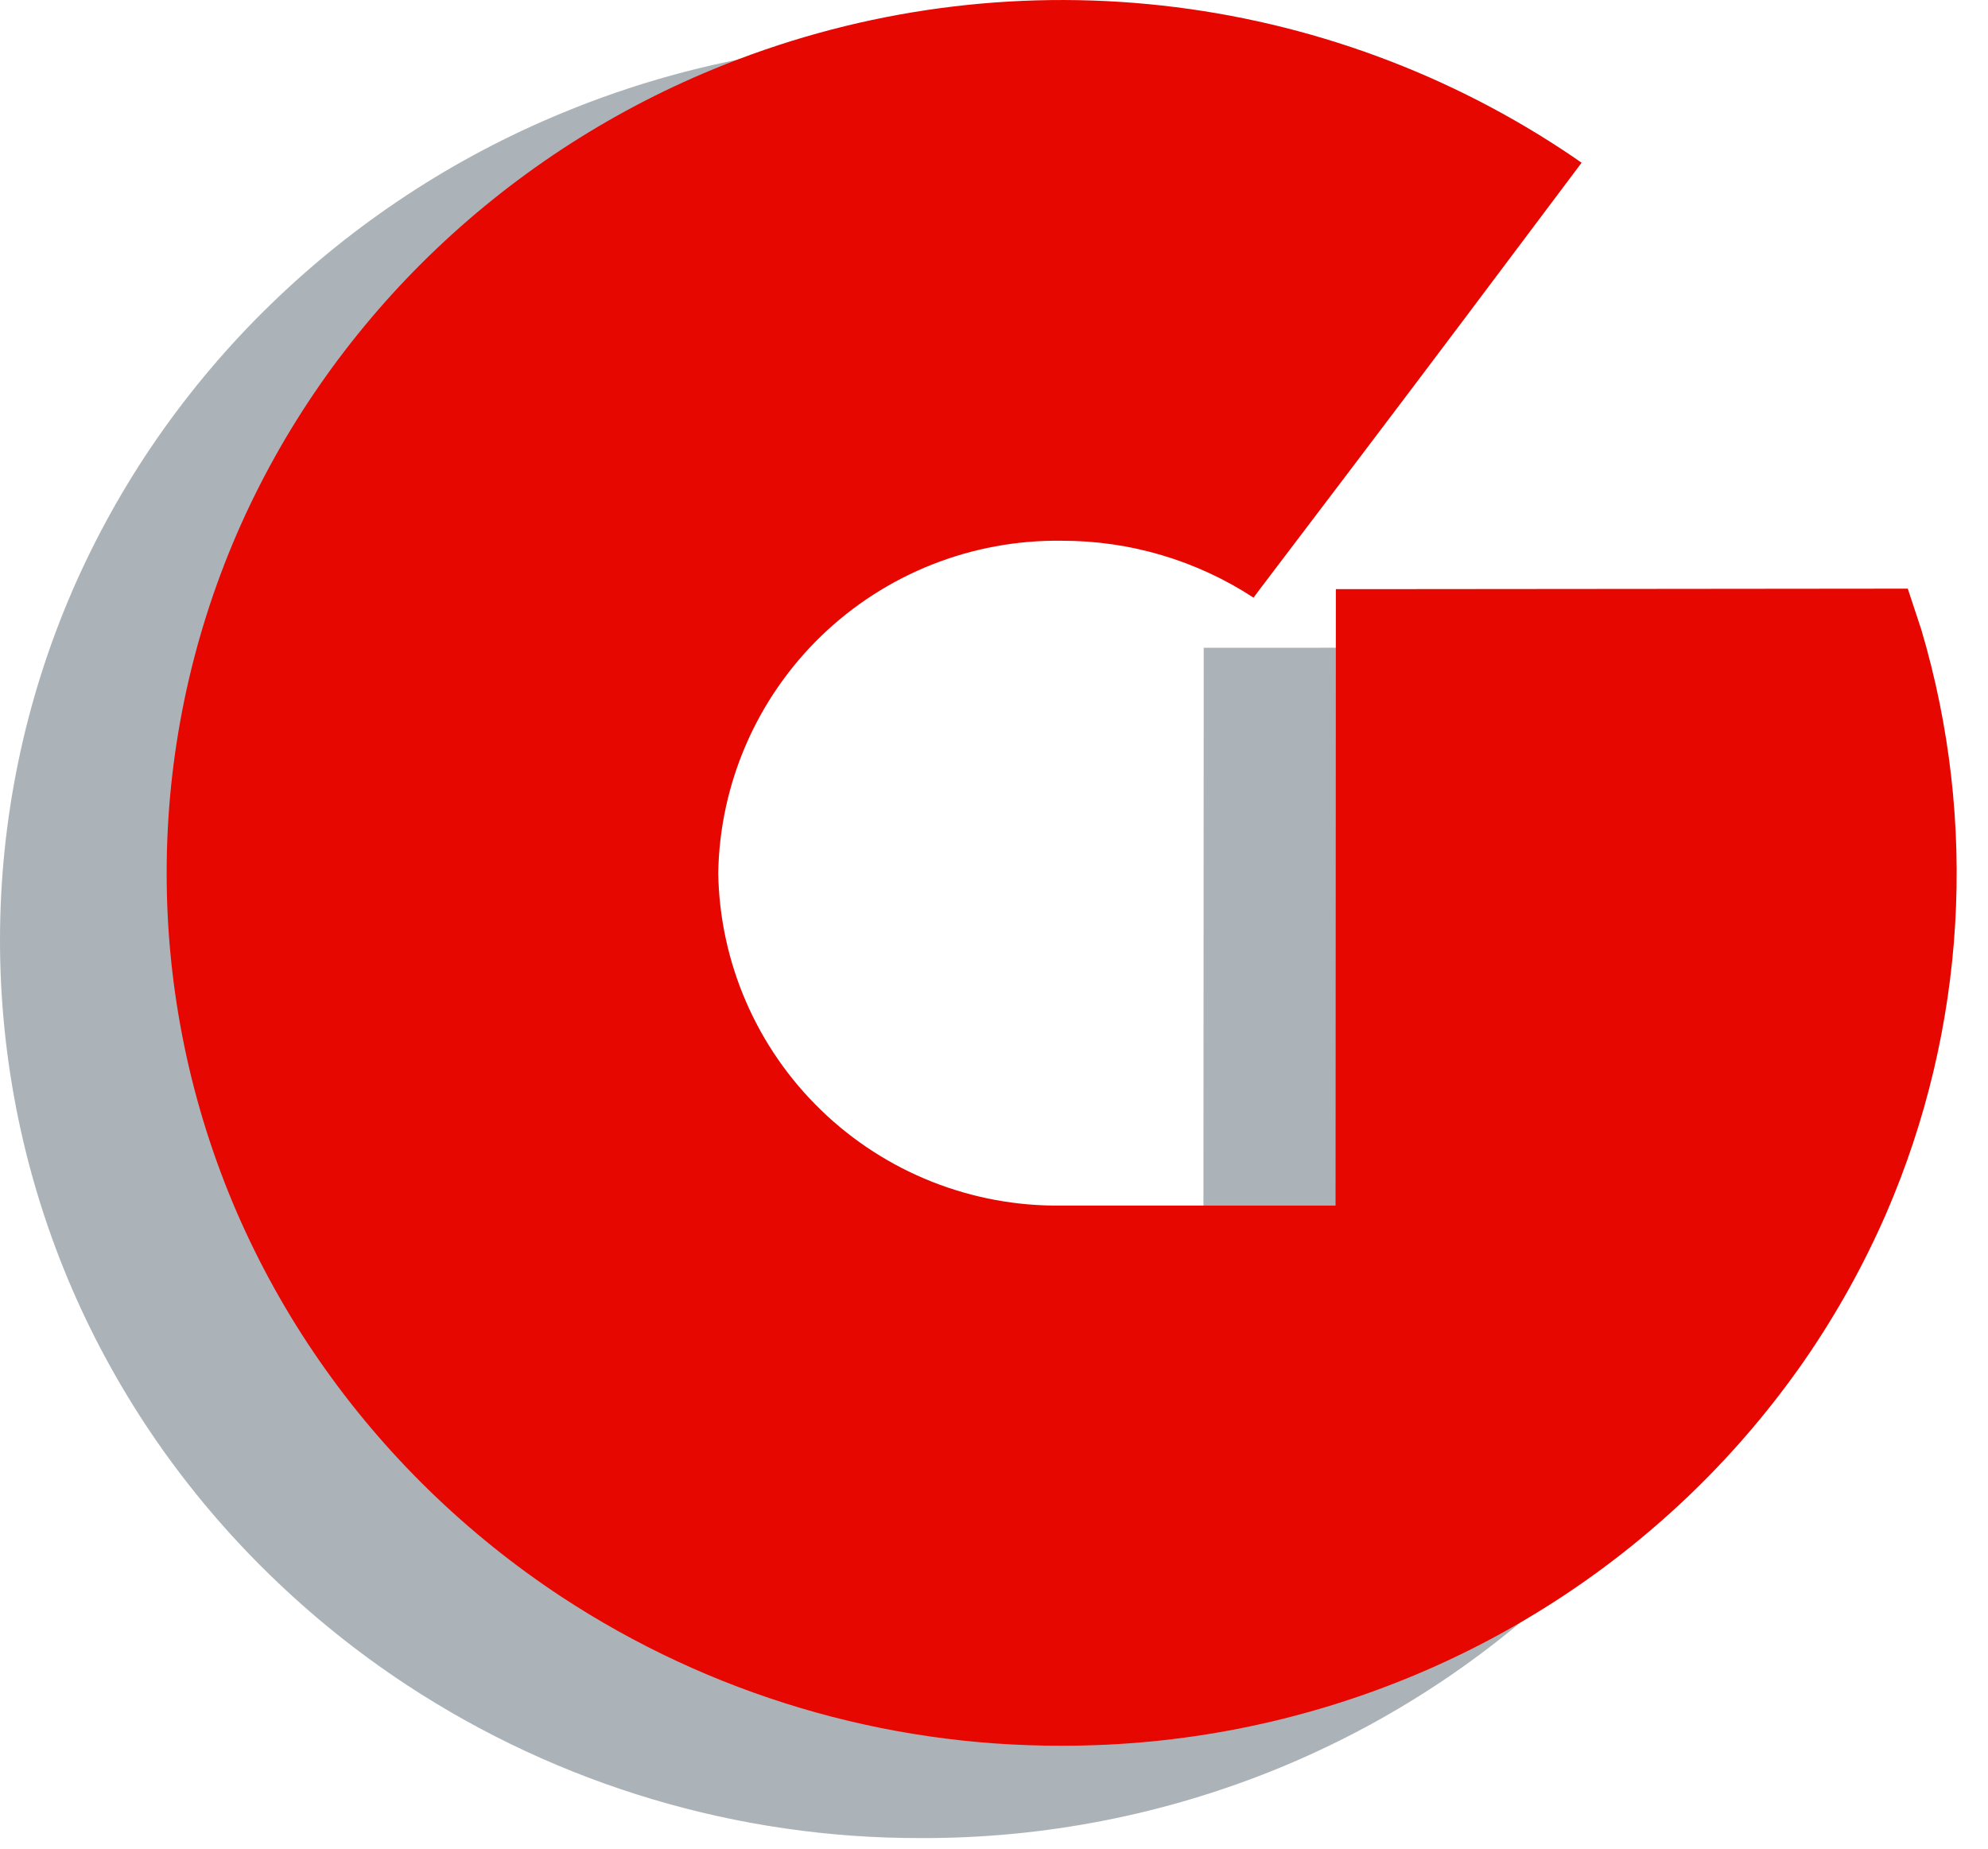 <svg width="57" height="53" viewBox="0 0 57 53" fill="none" xmlns="http://www.w3.org/2000/svg">
<path d="M26.415 52.697C21.166 52.711 16.029 51.18 11.647 48.297C10.247 47.375 8.939 46.322 7.739 45.153C6.543 43.99 5.462 42.716 4.511 41.347C3.558 39.972 2.742 38.508 2.076 36.974C0.706 33.81 0 30.4 0 26.953C0 23.507 0.706 20.097 2.076 16.933C2.742 15.399 3.558 13.934 4.511 12.559C5.462 11.189 6.542 9.913 7.738 8.749C10.158 6.392 13.009 4.519 16.136 3.232C20.188 1.556 24.591 0.895 28.958 1.309C33.325 1.723 37.525 3.198 41.189 5.605C41.379 5.73 41.572 5.86 41.759 5.992L41.728 6.032C40.95 7.067 40.306 7.925 39.739 8.681C37.835 11.222 38.148 8.064 33.964 13.573C33.898 13.659 31.806 13.03 31.742 13.118C30.062 12.018 29.718 13.3 27.694 13.3C22.105 13.3 16.285 21.544 16.285 26.952C16.329 29.593 17.421 32.108 19.321 33.946C21.221 35.785 23.774 36.796 26.421 36.759C26.521 36.759 26.629 36.759 26.733 36.759H34.504L34.513 18.572H36.288C39.895 18.572 48.36 18.558 50.745 18.558H51.388L51.789 19.77C53.473 25.45 53.107 31.54 50.755 36.979C50.089 38.513 49.273 39.977 48.32 41.352C47.369 42.722 46.289 43.998 45.094 45.162C42.674 47.519 39.824 49.391 36.698 50.679C33.437 52.021 29.942 52.707 26.415 52.697Z" fill="#ACB3B8"/>
<path d="M30.444 50.049C25.344 50.063 20.353 48.577 16.095 45.777C14.733 44.88 13.461 43.855 12.294 42.718C11.134 41.587 10.085 40.348 9.162 39.018C8.235 37.682 7.443 36.259 6.795 34.769C5.464 31.694 4.778 28.381 4.778 25.032C4.778 21.683 5.464 18.369 6.795 15.295C7.442 13.805 8.235 12.382 9.162 11.046C10.085 9.715 11.134 8.476 12.294 7.345C14.646 5.055 17.415 3.235 20.453 1.984C24.39 0.356 28.668 -0.285 32.911 0.117C37.154 0.519 41.234 1.951 44.794 4.29C44.979 4.412 45.166 4.538 45.348 4.666L45.318 4.705C44.561 5.711 43.937 6.544 43.385 7.279C41.532 9.748 40.194 11.532 36.127 16.885C36.064 16.968 36.003 17.05 35.941 17.134C34.307 16.066 32.395 15.499 30.442 15.503C27.871 15.467 25.39 16.45 23.543 18.236C21.697 20.023 20.636 22.467 20.593 25.033C20.636 27.599 21.697 30.043 23.543 31.829C25.39 33.616 27.871 34.599 30.442 34.563C30.542 34.563 30.642 34.563 30.743 34.563H38.293L38.302 16.89H40.026C43.534 16.89 51.758 16.877 54.075 16.877H54.7L55.089 18.055C56.725 23.574 56.371 29.491 54.087 34.777C53.44 36.264 52.65 37.684 51.727 39.018C50.802 40.348 49.753 41.587 48.592 42.718C46.24 45.008 43.471 46.828 40.433 48.079C37.266 49.385 33.871 50.055 30.444 50.049Z" fill="#E50700"/>
</svg>
